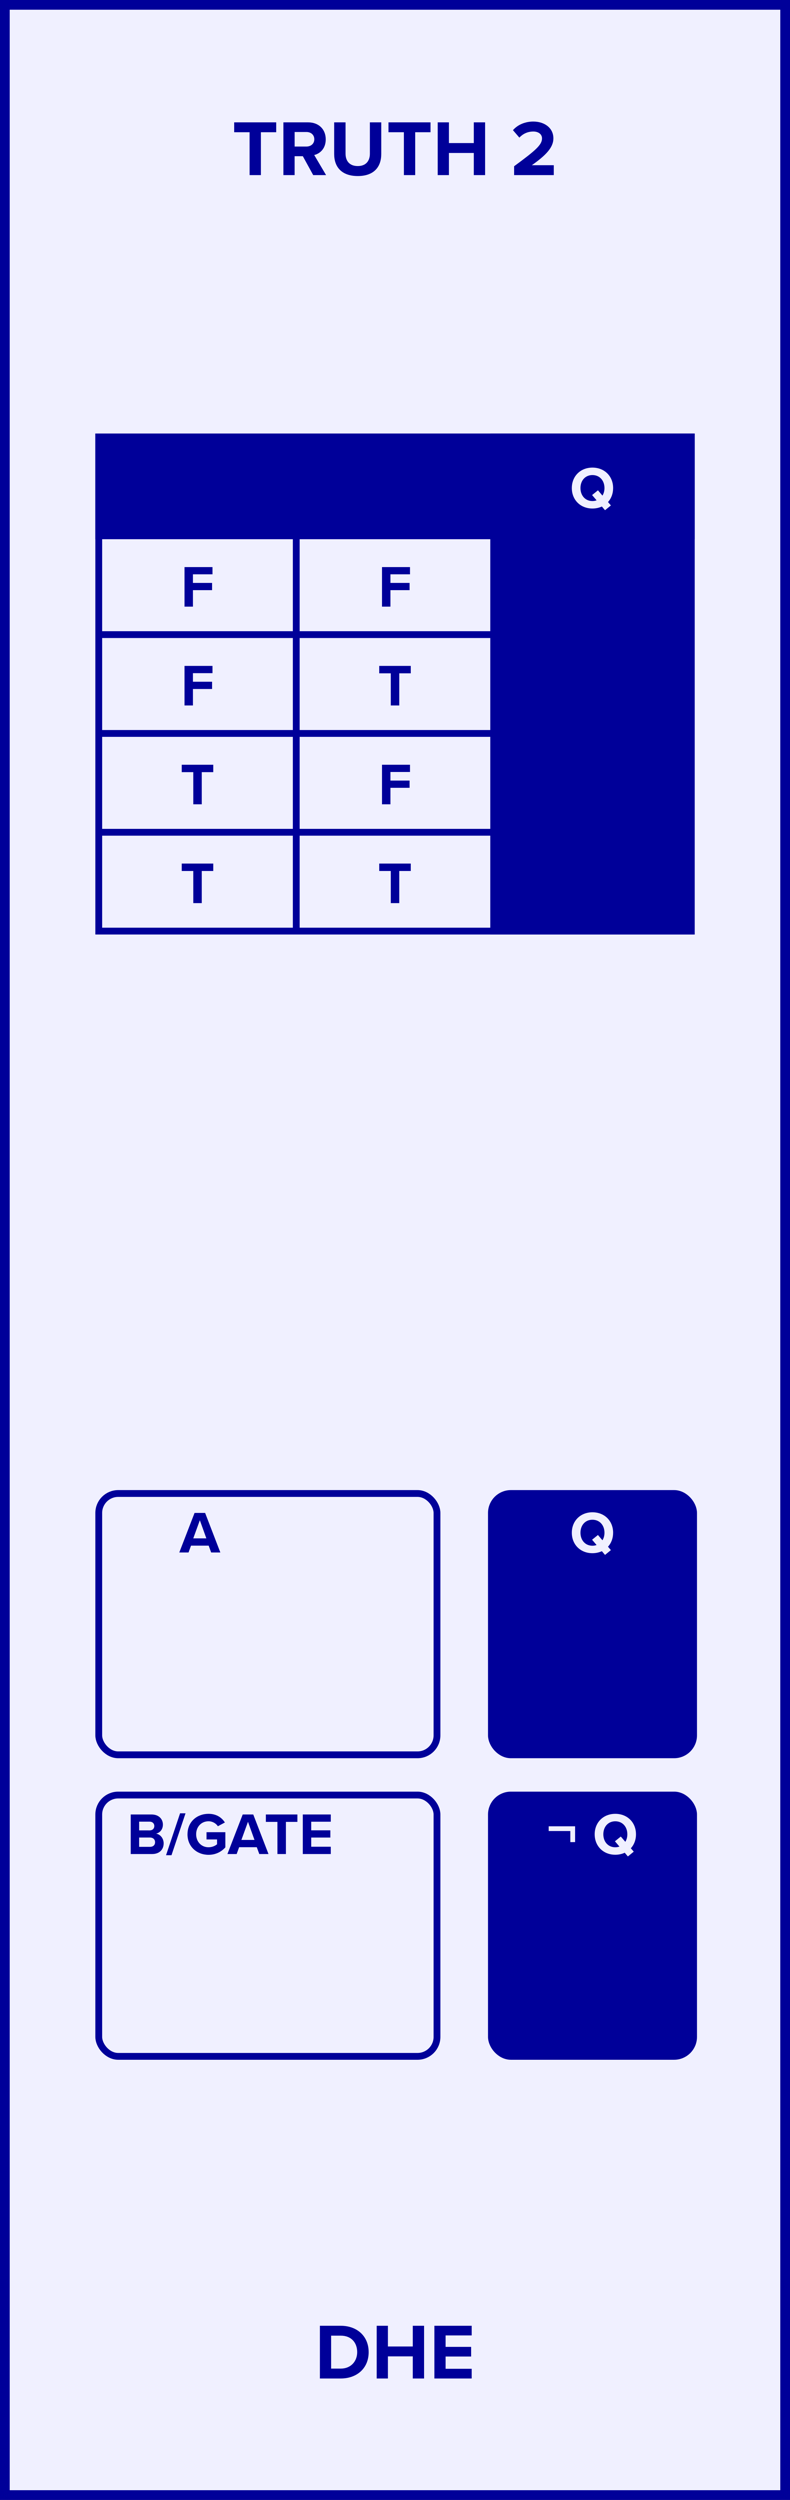 <?xml version="1.0" encoding="UTF-8" standalone="no"?>
<svg xmlns:dc="http://purl.org/dc/elements/1.1/" xmlns:cc="http://creativecommons.org/ns#" xmlns:rdf="http://www.w3.org/1999/02/22-rdf-syntax-ns#" xmlns:svg="http://www.w3.org/2000/svg" xmlns="http://www.w3.org/2000/svg" version="1.1" width="40.64mm" height="128.5mm" viewBox="0 0 40.64 128.5" id="svg172">
  <rect x="0" y="0" width="40.64" height="128.5" fill="#808080" stroke="none"/>
  <defs id="defs176"/>
  <g id="faceplate">
    <rect x="0.25" y="0.25" width="40.14" height="128" fill="#f0f0ff" stroke="#000099" stroke-width="0.5" rx="0.000" ry="0.000" id="rect2"/>
    <g transform="translate(20.32,9)" id="g6">
      <g aria-label="TRUTH 2" id="text4" style="font-weight:bold;font-size:4.064px;font-family:'Proxima Nova';dominant-baseline:alphabetic;text-anchor:middle;fill:#000099">
        <path d="m -7.48,0 h 0.581 v -2.203 h 0.788 v -0.508 h -2.162 v 0.508 h 0.792 z" style="font-weight:bold;font-size:4.064px;font-family:'Proxima Nova';dominant-baseline:alphabetic;text-anchor:middle;fill:#000099" id="path180"/>
        <path d="m -4.208,0 h 0.662 l -0.61,-1.032 c 0.293,-0.069 0.593,-0.325 0.593,-0.805 0,-0.504 -0.345,-0.874 -0.91,-0.874 h -1.268 V 0 h 0.577 v -0.971 h 0.423 z m 0.057,-1.841 c 0,0.228 -0.175,0.374 -0.406,0.374 h -0.606 v -0.748 h 0.606 c 0.232,0 0.406,0.146 0.406,0.374 z" style="font-weight:bold;font-size:4.064px;font-family:'Proxima Nova';dominant-baseline:alphabetic;text-anchor:middle;fill:#000099" id="path182"/>
        <path d="m -3.129,-1.081 c 0,0.666 0.386,1.13 1.215,1.13 0.821,0 1.207,-0.459 1.207,-1.134 V -2.711 H -1.292 v 1.609 c 0,0.378 -0.207,0.638 -0.622,0.638 -0.423,0 -0.63,-0.26 -0.63,-0.638 v -1.609 h -0.585 z" style="font-weight:bold;font-size:4.064px;font-family:'Proxima Nova';dominant-baseline:alphabetic;text-anchor:middle;fill:#000099" id="path184"/>
        <path d="M 0.458,0 H 1.039 v -2.203 h 0.788 v -0.508 h -2.162 v 0.508 h 0.792 z" style="font-weight:bold;font-size:4.064px;font-family:'Proxima Nova';dominant-baseline:alphabetic;text-anchor:middle;fill:#000099" id="path186"/>
        <path d="m 4.054,0 h 0.581 v -2.711 h -0.581 v 1.065 h -1.28 v -1.065 H 2.197 V 0 h 0.577 v -1.138 h 1.28 z" style="font-weight:bold;font-size:4.064px;font-family:'Proxima Nova';dominant-baseline:alphabetic;text-anchor:middle;fill:#000099" id="path188"/>
        <path d="M 6.128,0 H 8.168 V -0.508 H 7.039 C 7.766,-1.02 8.148,-1.422 8.148,-1.886 c 0,-0.541 -0.459,-0.866 -1.036,-0.866 -0.378,0 -0.78,0.138 -1.044,0.443 l 0.329,0.382 c 0.183,-0.191 0.419,-0.313 0.723,-0.313 0.228,0 0.443,0.118 0.443,0.354 0,0.333 -0.325,0.614 -1.435,1.431 z" style="font-weight:bold;font-size:4.064px;font-family:'Proxima Nova';dominant-baseline:alphabetic;text-anchor:middle;fill:#000099" id="path190"/>
      </g>
    </g>
    <g transform="translate(20.32,119.5)" id="g10">
      <g aria-label="DHE" id="text8" style="font-weight:bold;font-size:4.064px;font-family:'Proxima Nova';dominant-baseline:hanging;text-anchor:middle;fill:#000099">
        <path d="m -3.863,2.758 h 1.069 c 0.849,0 1.439,-0.536 1.439,-1.353 0,-0.817 -0.589,-1.357 -1.439,-1.357 H -3.863 Z M -3.286,2.25 V 0.556 h 0.492 c 0.557,0 0.849,0.37 0.849,0.849 0,0.459 -0.313,0.845 -0.849,0.845 z" style="font-weight:bold;font-size:4.064px;font-family:'Proxima Nova';dominant-baseline:hanging;text-anchor:middle;fill:#000099" id="path193"/>
        <path d="M 0.915,2.758 H 1.496 V 0.048 H 0.915 V 1.113 H -0.365 V 0.048 H -0.942 V 2.758 h 0.577 V 1.621 h 1.28 z" style="font-weight:bold;font-size:4.064px;font-family:'Proxima Nova';dominant-baseline:hanging;text-anchor:middle;fill:#000099" id="path195"/>
        <path d="M 2.026,2.758 H 3.945 V 2.259 H 2.603 V 1.629 H 3.916 V 1.133 H 2.603 V 0.544 H 3.945 V 0.048 H 2.026 Z" style="font-weight:bold;font-size:4.064px;font-family:'Proxima Nova';dominant-baseline:hanging;text-anchor:middle;fill:#000099" id="path197"/>
      </g>
    </g>
    <rect x="5.08" y="76.768" width="17.4" height="13.432" fill="#f0f0ff" stroke="#000099" stroke-width="0.35" rx="1" ry="1" id="rect12"/>
    <g transform="translate(10.28,79.8)" id="g16">
      <g aria-label="A" id="text14" style="font-weight:bold;font-size:3.048px;font-family:'Proxima Nova';dominant-baseline:alphabetic;text-anchor:middle;fill:#000099">
        <path d="M 0.583,0 H 1.055 L 0.272,-2.033 H -0.271 L -1.057,0 h 0.475 l 0.128,-0.351 H 0.455 Z M 6.1912502e-4,-1.658 0.336,-0.725 h -0.674 z" style="font-weight:bold;font-size:3.048px;font-family:'Proxima Nova';dominant-baseline:alphabetic;text-anchor:middle;fill:#000099" id="path200"/>
      </g>
    </g>
    <rect x="5.08" y="92.268" width="17.4" height="13.432" fill="#f0f0ff" stroke="#000099" stroke-width="0.35" rx="1" ry="1" id="rect18"/>
    <g transform="translate(10.28,95.3)" id="g22">
      <g aria-label="    B/GATE" id="text20" style="font-weight:bold;font-size:3.048px;font-family:'Proxima Nova';dominant-baseline:alphabetic;text-anchor:middle;fill:#000099">
        <path d="m -3.555,0 h 1.103 c 0.387,0 0.591,-0.244 0.591,-0.549 0,-0.256 -0.174,-0.466 -0.39,-0.5 0.192,-0.04 0.351,-0.21 0.351,-0.466 0,-0.271 -0.198,-0.518 -0.585,-0.518 h -1.07 z m 0.433,-1.216 v -0.448 h 0.543 c 0.146,0 0.238,0.098 0.238,0.223 0,0.131 -0.091,0.226 -0.238,0.226 z m 0,0.847 v -0.479 h 0.558 c 0.171,0 0.262,0.11 0.262,0.238 0,0.146 -0.098,0.241 -0.262,0.241 z" style="font-weight:bold;font-size:3.048px;font-family:'Proxima Nova';dominant-baseline:alphabetic;text-anchor:middle;fill:#000099" id="path203"/>
        <path d="m -1.738,0.061 h 0.28 l 0.722,-2.155 H -1.016 Z" style="font-weight:bold;font-size:3.048px;font-family:'Proxima Nova';dominant-baseline:alphabetic;text-anchor:middle;fill:#000099" id="path205"/>
        <path d="m -0.635,-1.015 c 0,0.64 0.488,1.055 1.082,1.055 0.369,0 0.658,-0.152 0.866,-0.384 V -1.122 H 0.344 v 0.372 H 0.886 v 0.247 c -0.088,0.079 -0.253,0.155 -0.439,0.155 -0.369,0 -0.637,-0.283 -0.637,-0.668 0,-0.384 0.268,-0.668 0.637,-0.668 0.213,0 0.387,0.113 0.482,0.256 L 1.289,-1.622 c -0.155,-0.241 -0.421,-0.445 -0.841,-0.445 -0.594,0 -1.082,0.408 -1.082,1.052 z" style="font-weight:bold;font-size:3.048px;font-family:'Proxima Nova';dominant-baseline:alphabetic;text-anchor:middle;fill:#000099" id="path207"/>
        <path d="M 3.059,0 H 3.532 L 2.748,-2.033 H 2.206 L 1.419,0 h 0.475 l 0.128,-0.351 h 0.908 z m -0.582,-1.658 0.335,0.933 h -0.674 z" style="font-weight:bold;font-size:3.048px;font-family:'Proxima Nova';dominant-baseline:alphabetic;text-anchor:middle;fill:#000099" id="path209"/>
        <path d="m 3.992,0 h 0.436 v -1.652 h 0.591 v -0.381 h -1.622 v 0.381 h 0.594 z" style="font-weight:bold;font-size:3.048px;font-family:'Proxima Nova';dominant-baseline:alphabetic;text-anchor:middle;fill:#000099" id="path211"/>
        <path d="M 5.297,0 H 6.736 V -0.375 H 5.73 V -0.847 H 6.714 V -1.219 H 5.73 v -0.442 h 1.006 v -0.372 H 5.297 Z" style="font-weight:bold;font-size:3.048px;font-family:'Proxima Nova';dominant-baseline:alphabetic;text-anchor:middle;fill:#000099" id="path213"/>
      </g>
    </g>
    <rect x="5.08" y="22.46" width="30.48" height="25.4" fill="#f0f0ff" stroke="#000099" stroke-width="0.35" rx="0" ry="0" id="rect24"/>
    <rect x="5.08" y="22.46" width="30.48" height="5.08" fill="#000099" stroke="#000099" stroke-width="0.35" rx="0" ry="0" id="rect26"/>
    <rect x="25.4" y="22.46" width="10.16" height="25.4" fill="#000099" stroke="#000099" stroke-width="0.35" rx="0" ry="0" id="rect28"/>
    <line x1="15.24" y1="22.46" x2="15.24" y2="47.86" stroke="#000099" stroke-width="0.35" id="line30"/>
    <line x1="25.4" y1="22.46" x2="25.4" y2="47.86" stroke="#000099" stroke-width="0.35" id="line32"/>
    <line x1="5.08" y1="27.54" x2="35.56" y2="27.54" stroke="#000099" stroke-width="0.35" id="line34"/>
    <line x1="5.08" y1="32.62" x2="35.56" y2="32.62" stroke="#000099" stroke-width="0.35" id="line36"/>
    <line x1="5.08" y1="37.7" x2="35.56" y2="37.7" stroke="#000099" stroke-width="0.35" id="line38"/>
    <line x1="5.08" y1="42.78" x2="35.56" y2="42.78" stroke="#000099" stroke-width="0.35" id="line40"/>
    <g transform="translate(30.48,25)" id="g44">
      <g aria-label="Q" id="text42" style="font-weight:bold;font-size:3.048px;font-family:'Proxima Nova';dominant-baseline:middle;text-anchor:middle;fill:#f0f0ff">
        <path d="m 1.061,0.087 c 0,-0.613 -0.448,-1.052 -1.064,-1.052 -0.613,0 -1.061,0.439 -1.061,1.052 0,0.613 0.448,1.052 1.061,1.052 0.177,0 0.341,-0.037 0.485,-0.104 l 0.162,0.192 0.302,-0.247 -0.149,-0.174 C 0.964,0.624 1.061,0.374 1.061,0.087 Z m -1.064,0.668 c -0.375,0 -0.616,-0.29 -0.616,-0.668 0,-0.381 0.241,-0.668 0.616,-0.668 0.375,0 0.619,0.287 0.619,0.668 0,0.146 -0.037,0.28 -0.104,0.387 L 0.281,0.203 -0.021,0.447 0.211,0.718 c -0.064,0.024 -0.137,0.037 -0.213,0.037 z" style="font-weight:bold;font-size:3.048px;font-family:'Proxima Nova';dominant-baseline:middle;text-anchor:middle;fill:#f0f0ff" id="path216"/>
      </g>
    </g>
    <g transform="translate(10.16,30.08)" id="g48">
      <g aria-label="F" id="text46" style="font-weight:bold;font-size:3.048px;font-family:'Proxima Nova';dominant-baseline:middle;text-anchor:middle;fill:#000099">
        <path d="m -0.668,1.102 h 0.433 V 0.255 h 0.985 v -0.372 h -0.985 v -0.442 h 1.006 v -0.372 h -1.439 z" style="font-weight:bold;font-size:3.048px;font-family:'Proxima Nova';dominant-baseline:middle;text-anchor:middle;fill:#000099" id="path219"/>
      </g>
    </g>
    <g transform="translate(20.32,30.08)" id="g52">
      <g aria-label="F" id="text50" style="font-weight:bold;font-size:3.048px;font-family:'Proxima Nova';dominant-baseline:middle;text-anchor:middle;fill:#000099">
        <path d="m -0.668,1.102 h 0.433 V 0.255 h 0.985 v -0.372 h -0.985 v -0.442 h 1.006 v -0.372 h -1.439 z" style="font-weight:bold;font-size:3.048px;font-family:'Proxima Nova';dominant-baseline:middle;text-anchor:middle;fill:#000099" id="path222"/>
      </g>
    </g>
    <g transform="translate(10.16,35.16)" id="g56">
      <g aria-label="F" id="text54" style="font-weight:bold;font-size:3.048px;font-family:'Proxima Nova';dominant-baseline:middle;text-anchor:middle;fill:#000099">
        <path d="m -0.668,1.102 h 0.433 V 0.255 h 0.985 v -0.372 h -0.985 v -0.442 h 1.006 v -0.372 h -1.439 z" style="font-weight:bold;font-size:3.048px;font-family:'Proxima Nova';dominant-baseline:middle;text-anchor:middle;fill:#000099" id="path225"/>
      </g>
    </g>
    <g transform="translate(20.32,35.16)" id="g60">
      <g aria-label="T" id="text58" style="font-weight:bold;font-size:3.048px;font-family:'Proxima Nova';dominant-baseline:middle;text-anchor:middle;fill:#000099">
        <path d="M -0.216,1.102 H 0.219 V -0.55 H 0.811 v -0.381 h -1.622 v 0.381 h 0.594 z" style="font-weight:bold;font-size:3.048px;font-family:'Proxima Nova';dominant-baseline:middle;text-anchor:middle;fill:#000099" id="path228"/>
      </g>
    </g>
    <g transform="translate(10.16,40.24)" id="g64">
      <g aria-label="T" id="text62" style="font-weight:bold;font-size:3.048px;font-family:'Proxima Nova';dominant-baseline:middle;text-anchor:middle;fill:#000099">
        <path d="M -0.216,1.102 H 0.219 V -0.55 H 0.811 v -0.381 h -1.622 v 0.381 h 0.594 z" style="font-weight:bold;font-size:3.048px;font-family:'Proxima Nova';dominant-baseline:middle;text-anchor:middle;fill:#000099" id="path231"/>
      </g>
    </g>
    <g transform="translate(20.32,40.24)" id="g68">
      <g aria-label="F" id="text66" style="font-weight:bold;font-size:3.048px;font-family:'Proxima Nova';dominant-baseline:middle;text-anchor:middle;fill:#000099">
        <path d="m -0.668,1.102 h 0.433 V 0.255 h 0.985 v -0.372 h -0.985 v -0.442 h 1.006 v -0.372 h -1.439 z" style="font-weight:bold;font-size:3.048px;font-family:'Proxima Nova';dominant-baseline:middle;text-anchor:middle;fill:#000099" id="path234"/>
      </g>
    </g>
    <g transform="translate(10.16,45.32)" id="g72">
      <g aria-label="T" id="text70" style="font-weight:bold;font-size:3.048px;font-family:'Proxima Nova';dominant-baseline:middle;text-anchor:middle;fill:#000099">
        <path d="M -0.216,1.102 H 0.219 V -0.55 H 0.811 v -0.381 h -1.622 v 0.381 h 0.594 z" style="font-weight:bold;font-size:3.048px;font-family:'Proxima Nova';dominant-baseline:middle;text-anchor:middle;fill:#000099" id="path237"/>
      </g>
    </g>
    <g transform="translate(20.32,45.32)" id="g76">
      <g aria-label="T" id="text74" style="font-weight:bold;font-size:3.048px;font-family:'Proxima Nova';dominant-baseline:middle;text-anchor:middle;fill:#000099">
        <path d="M -0.216,1.102 H 0.219 V -0.55 H 0.811 v -0.381 h -1.622 v 0.381 h 0.594 z" style="font-weight:bold;font-size:3.048px;font-family:'Proxima Nova';dominant-baseline:middle;text-anchor:middle;fill:#000099" id="path240"/>
      </g>
    </g>
    <rect x="25.28" y="76.768" width="10.4" height="13.432" fill="#000099" stroke="#000099" stroke-width="0.35" rx="1" ry="1" id="rect78"/>
    <g transform="translate(30.48,79.8)" id="g82">
      <g aria-label="Q" id="text80" style="font-weight:bold;font-size:3.048px;font-family:'Proxima Nova';dominant-baseline:alphabetic;text-anchor:middle;fill:#f0f0ff">
        <path d="m 1.061,-1.015 c 0,-0.613 -0.448,-1.052 -1.064,-1.052 -0.613,0 -1.061,0.439 -1.061,1.052 0,0.613 0.448,1.052 1.061,1.052 0.177,0 0.341,-0.037 0.485,-0.104 l 0.162,0.192 0.302,-0.247 -0.149,-0.174 C 0.964,-0.479 1.061,-0.728 1.061,-1.015 Z m -1.064,0.668 c -0.375,0 -0.616,-0.29 -0.616,-0.668 0,-0.381 0.241,-0.668 0.616,-0.668 0.375,0 0.619,0.287 0.619,0.668 0,0.146 -0.037,0.28 -0.104,0.387 l -0.232,-0.271 -0.302,0.244 0.232,0.271 c -0.064,0.024 -0.137,0.037 -0.213,0.037 z" style="font-weight:bold;font-size:3.048px;font-family:'Proxima Nova';dominant-baseline:alphabetic;text-anchor:middle;fill:#f0f0ff" id="path243"/>
      </g>
    </g>
    <rect x="25.28" y="92.268" width="10.4" height="13.432" fill="#000099" stroke="#000099" stroke-width="0.35" rx="1" ry="1" id="rect84"/>
    <g transform="translate(30.48,95.3)" id="g88">
      <g aria-label="¬ Q" id="text86" style="font-weight:bold;font-size:3.048px;font-family:'Proxima Nova';dominant-baseline:alphabetic;text-anchor:middle;fill:#f0f0ff">
        <path d="M -0.895,-0.613 V -1.426 H -2.254 v 0.244 h 1.113 v 0.57 z" style="font-weight:bold;font-size:3.048px;font-family:'Proxima Nova';dominant-baseline:alphabetic;text-anchor:middle;fill:#f0f0ff" id="path246"/>
        <path d="m 2.237,-1.015 c 0,-0.613 -0.448,-1.052 -1.064,-1.052 -0.613,0 -1.061,0.439 -1.061,1.052 0,0.613 0.448,1.052 1.061,1.052 0.177,0 0.341,-0.037 0.485,-0.104 l 0.162,0.192 0.302,-0.247 -0.149,-0.174 c 0.168,-0.183 0.265,-0.433 0.265,-0.719 z m -1.064,0.668 c -0.375,0 -0.616,-0.29 -0.616,-0.668 0,-0.381 0.241,-0.668 0.616,-0.668 0.375,0 0.619,0.287 0.619,0.668 0,0.146 -0.037,0.28 -0.104,0.387 l -0.232,-0.271 -0.302,0.244 0.232,0.271 c -0.064,0.024 -0.137,0.037 -0.213,0.037 z" style="font-weight:bold;font-size:3.048px;font-family:'Proxima Nova';dominant-baseline:alphabetic;text-anchor:middle;fill:#f0f0ff" id="path248"/>
      </g>
    </g>
  </g>
</svg>
